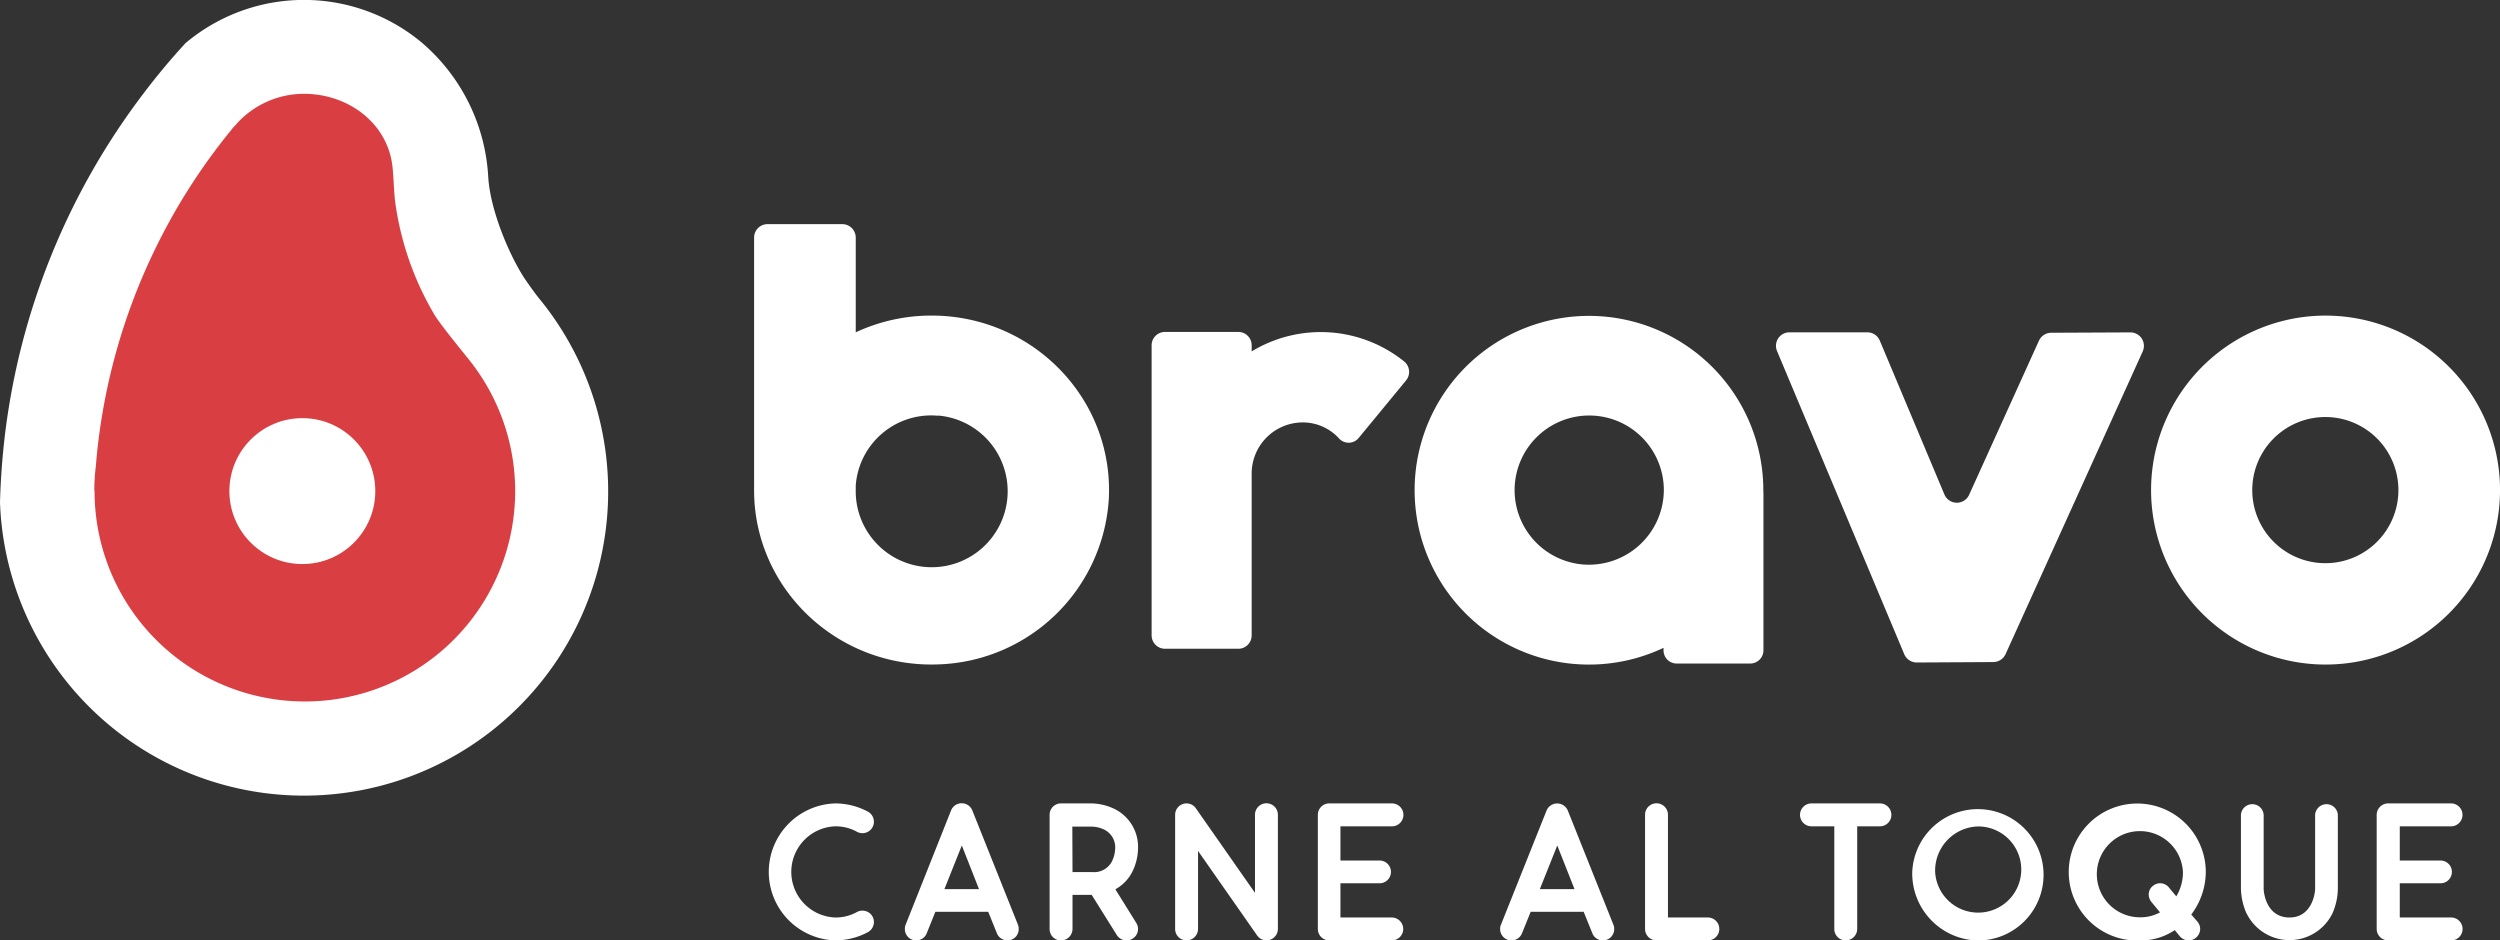 <svg id="Layer_1" data-name="Layer 1" xmlns="http://www.w3.org/2000/svg" viewBox="0 0 406.08 152.75"><rect x="0" y="0" width="406.08" height="152.75" fill="#333333" stroke="none"/><title>logo-blanco</title><path d="M147.86,346.09a114.24,114.24,0,0,1,22.59-55.65q3.18-4.2,6.75-8.08a29.88,29.88,0,0,1,38.37-.1,30.91,30.91,0,0,1,10.81,21.93c.38,5.68,3.68,13.11,6,16.54.64.93,1.69,2.43,2.53,3.43A49.41,49.41,0,1,1,147.07,357v0Q147.22,351.47,147.86,346.09Z" transform="translate(-147.07 -275.35)" style="fill:#fff"/><path d="M162.43,355.12a34.16,34.16,0,1,0,61.21-20.85h0c-.82-1.06-5-6.11-6-7.8a48.79,48.79,0,0,1-6.4-18.48c-.2-1.78-.25-4.23-.44-5.75-.85-6.9-7.15-11.65-14.35-11.65a14.7,14.7,0,0,0-11.19,5.15l-.08.1L185,296c-.13.16-.25.3-.36.45A98.61,98.61,0,0,0,175,310.58a101.26,101.26,0,0,0-4.67,9.46,98.78,98.78,0,0,0-7.69,31,33.64,33.64,0,0,0-.25,3.91Z" transform="translate(-147.07 -275.35)" style="fill:#d93f42"/><circle cx="49.11" cy="79.77" r="11.85" style="fill:#fff"/><path d="M288.81,424.25a1.88,1.88,0,0,1-.76,2.51,11.31,11.31,0,0,1-5.31,1.34,11.13,11.13,0,0,1,0-22.25,11.31,11.31,0,0,1,5.31,1.34,1.86,1.86,0,1,1-1.78,3.27,7.15,7.15,0,0,0-3.53-.89,7.41,7.41,0,0,0,0,14.81,7.15,7.15,0,0,0,3.53-.89A1.88,1.88,0,0,1,288.81,424.25Z" transform="translate(-147.07 -275.35)" style="fill:#fff"/><path d="M312.42,425.56a1.88,1.88,0,0,1,.12.7,1.82,1.82,0,0,1-1.84,1.84,1.84,1.84,0,0,1-1.71-1.18l-1.4-3.46H299l-1.39,3.46a1.84,1.84,0,0,1-3.56-.66,1.78,1.78,0,0,1,.12-.7L301.55,407a1.86,1.86,0,0,1,3.46,0Zm-6.33-5.79-2.79-7.09-2.83,7.09Z" transform="translate(-147.07 -275.35)" style="fill:#fff"/><path d="M331.64,425.27a1.88,1.88,0,0,1,.28,1,1.81,1.81,0,0,1-.89,1.55,1.74,1.74,0,0,1-.95.29,1.89,1.89,0,0,1-1.59-.86l-4.1-6.55h-3.11v5.57a1.88,1.88,0,0,1-1.88,1.84,1.84,1.84,0,0,1-1.84-1.84V407.69a1.84,1.84,0,0,1,1.84-1.84h5.05a9,9,0,0,1,3.63.89,6.87,6.87,0,0,1,3.84,6.52,8.83,8.83,0,0,1-.89,3.62,6.69,6.69,0,0,1-2.79,2.92ZM321.28,417h3.17a3.25,3.25,0,0,0,3.21-1.69,4.94,4.94,0,0,0,.54-2,3.2,3.2,0,0,0-1.78-3.21,4.9,4.9,0,0,0-2-.48h-3.17Z" transform="translate(-147.07 -275.35)" style="fill:#fff"/><path d="M351.27,427.3l-9.6-13.73v12.69a1.87,1.87,0,0,1-1.87,1.84,1.85,1.85,0,0,1-1.85-1.84V407.69a1.85,1.85,0,0,1,1.88-1.84,1.83,1.83,0,0,1,1.49.8l9.6,13.73V407.69a1.86,1.86,0,0,1,3.72,0v18.57a1.87,1.87,0,0,1-1.85,1.84A1.84,1.84,0,0,1,351.27,427.3Z" transform="translate(-147.07 -275.35)" style="fill:#fff"/><path d="M375,426.26a1.86,1.86,0,0,1-1.88,1.84H363a1.85,1.85,0,0,1-1.87-1.84V407.69a1.85,1.85,0,0,1,1.87-1.84h10.17a1.86,1.86,0,1,1,0,3.72H364.8v5.56h6.49a1.85,1.85,0,0,1,0,3.69H364.8v5.56h8.33A1.87,1.87,0,0,1,375,426.26Z" transform="translate(-147.07 -275.35)" style="fill:#fff"/><path d="M409.14,425.56a1.71,1.71,0,0,1,.13.7,1.84,1.84,0,0,1-3.56.66l-1.4-3.46H395.7l-1.4,3.46a1.84,1.84,0,0,1-3.56-.66,1.62,1.62,0,0,1,.13-.7l7.4-18.53a1.87,1.87,0,0,1,3.47,0Zm-6.32-5.79-2.8-7.09-2.83,7.09Z" transform="translate(-147.07 -275.35)" style="fill:#fff"/><path d="M416.16,428.1a1.86,1.86,0,0,1-1.88-1.84V407.69a1.86,1.86,0,0,1,3.72,0v16.69h6.48a1.86,1.86,0,1,1,0,3.72Z" transform="translate(-147.07 -275.35)" style="fill:#fff"/><path d="M452.43,405.85a1.86,1.86,0,1,1,0,3.72h-3.69v16.69a1.87,1.87,0,0,1-1.87,1.84,1.85,1.85,0,0,1-1.85-1.84V409.57h-3.71a1.86,1.86,0,0,1,0-3.72Z" transform="translate(-147.07 -275.35)" style="fill:#fff"/><path d="M457.68,417a10.67,10.67,0,1,1,10.65,11.12A10.9,10.9,0,0,1,457.68,417Zm3.72,0a7,7,0,1,0,6.93-7.41A7.18,7.18,0,0,0,461.4,417Z" transform="translate(-147.07 -275.35)" style="fill:#fff"/><path d="M504,425.05a1.85,1.85,0,0,1,.45,1.17,1.89,1.89,0,0,1-.67,1.43,1.77,1.77,0,0,1-1.21.45,1.9,1.9,0,0,1-1.43-.67l-.82-1a10,10,0,0,1-5.63,1.69A11.13,11.13,0,1,1,505.36,417,11.54,11.54,0,0,1,503,423.9Zm-6.07-1.5-1.39-1.68a2,2,0,0,1-.45-1.21,1.74,1.74,0,0,1,.67-1.4,1.82,1.82,0,0,1,2.6.23l1.21,1.46a7.59,7.59,0,0,0,1.08-4,7,7,0,1,0-7,7.4A6.62,6.62,0,0,0,497.92,423.55Z" transform="translate(-147.07 -275.35)" style="fill:#fff"/><path d="M512,423.78a10.64,10.64,0,0,1-.93-4V407.69a1.85,1.85,0,0,1,3.69,0v12.05c0,.48.38,4.64,4.2,4.64,3.62,0,4.16-3.91,4.16-4.64V407.69a1.85,1.85,0,0,1,3.69,0v12.05a10.23,10.23,0,0,1-.89,4,7.77,7.77,0,0,1-13.92,0Z" transform="translate(-147.07 -275.35)" style="fill:#fff"/><path d="M547.07,426.26a1.85,1.85,0,0,1-1.87,1.84H535a1.86,1.86,0,0,1-1.88-1.84V407.69a1.86,1.86,0,0,1,1.88-1.84H545.2a1.86,1.86,0,1,1,0,3.72h-8.33v5.56h6.48a1.85,1.85,0,1,1,0,3.69h-6.48v5.56h8.33A1.86,1.86,0,0,1,547.07,426.26Z" transform="translate(-147.07 -275.35)" style="fill:#fff"/><path d="M493.12,329.34l-12.86.06a2.2,2.2,0,0,0-2,1.29l-11.35,25.05a2.19,2.19,0,0,1-4-.06l-10.5-25a2.19,2.19,0,0,0-2-1.35H437.7a2.19,2.19,0,0,0-2,3l20.68,49.28a2.21,2.21,0,0,0,2,1.35l12.46-.07a2.21,2.21,0,0,0,2-1.29l22.29-49.2A2.19,2.19,0,0,0,493.12,329.34Z" transform="translate(-147.07 -275.35)" style="fill:#fff"/><path d="M433.49,355.22a2.35,2.35,0,0,0,0-.26,28.32,28.32,0,1,0-16.21,25.62v.4a2.14,2.14,0,0,0,2.14,2.15h11.94a2.15,2.15,0,0,0,2.15-2.15V355.55A1.84,1.84,0,0,0,433.49,355.22Zm-29.16,11.83a12.12,12.12,0,1,1,13-12.09A12.18,12.18,0,0,1,404.33,367.05Z" transform="translate(-147.07 -275.35)" style="fill:#fff"/><path d="M299.71,383.26C283.18,384,269.56,371,269.56,355c0-.12,0-.25,0-.37v0a1.21,1.21,0,0,1,0-.19V313.92a2.18,2.18,0,0,1,2.19-2.16h12.13a2.18,2.18,0,0,1,2.19,2.16v15.41a29,29,0,0,1,12.32-2.72c16.39,0,29.58,13.45,28.79,29.73A28.66,28.66,0,0,1,299.71,383.26Zm-.27-40.38a12.28,12.28,0,0,0-13.37,11.33c0,.12,0,.25,0,.37v0c0,.11,0,.23,0,.34a12.34,12.34,0,1,0,13.39-12.07Z" transform="translate(-147.07 -275.35)" style="fill:#fff"/><path d="M525.74,326.63a28.34,28.34,0,1,0,27.4,27.4A28.35,28.35,0,0,0,525.74,326.63Zm0,40.16a11.87,11.87,0,1,1,10.87-10.87A11.87,11.87,0,0,1,525.77,366.79Z" transform="translate(-147.07 -275.35)" style="fill:#fff"/><path d="M375.46,337.14a2.18,2.18,0,0,0-.3-3.07,21.62,21.62,0,0,0-24.78-1.64v-1a2.16,2.16,0,0,0-2.16-2.16H336.29a2.17,2.17,0,0,0-2.16,2.15v47.15a2.18,2.18,0,0,0,2.16,2.16h11.93a2.17,2.17,0,0,0,2.16-2.16V352.28a8.31,8.31,0,0,1,9.07-8.28,8,8,0,0,1,5.1,2.54,2.1,2.1,0,0,0,3.17,0Z" transform="translate(-147.07 -275.35)" style="fill:#fff"/></svg>